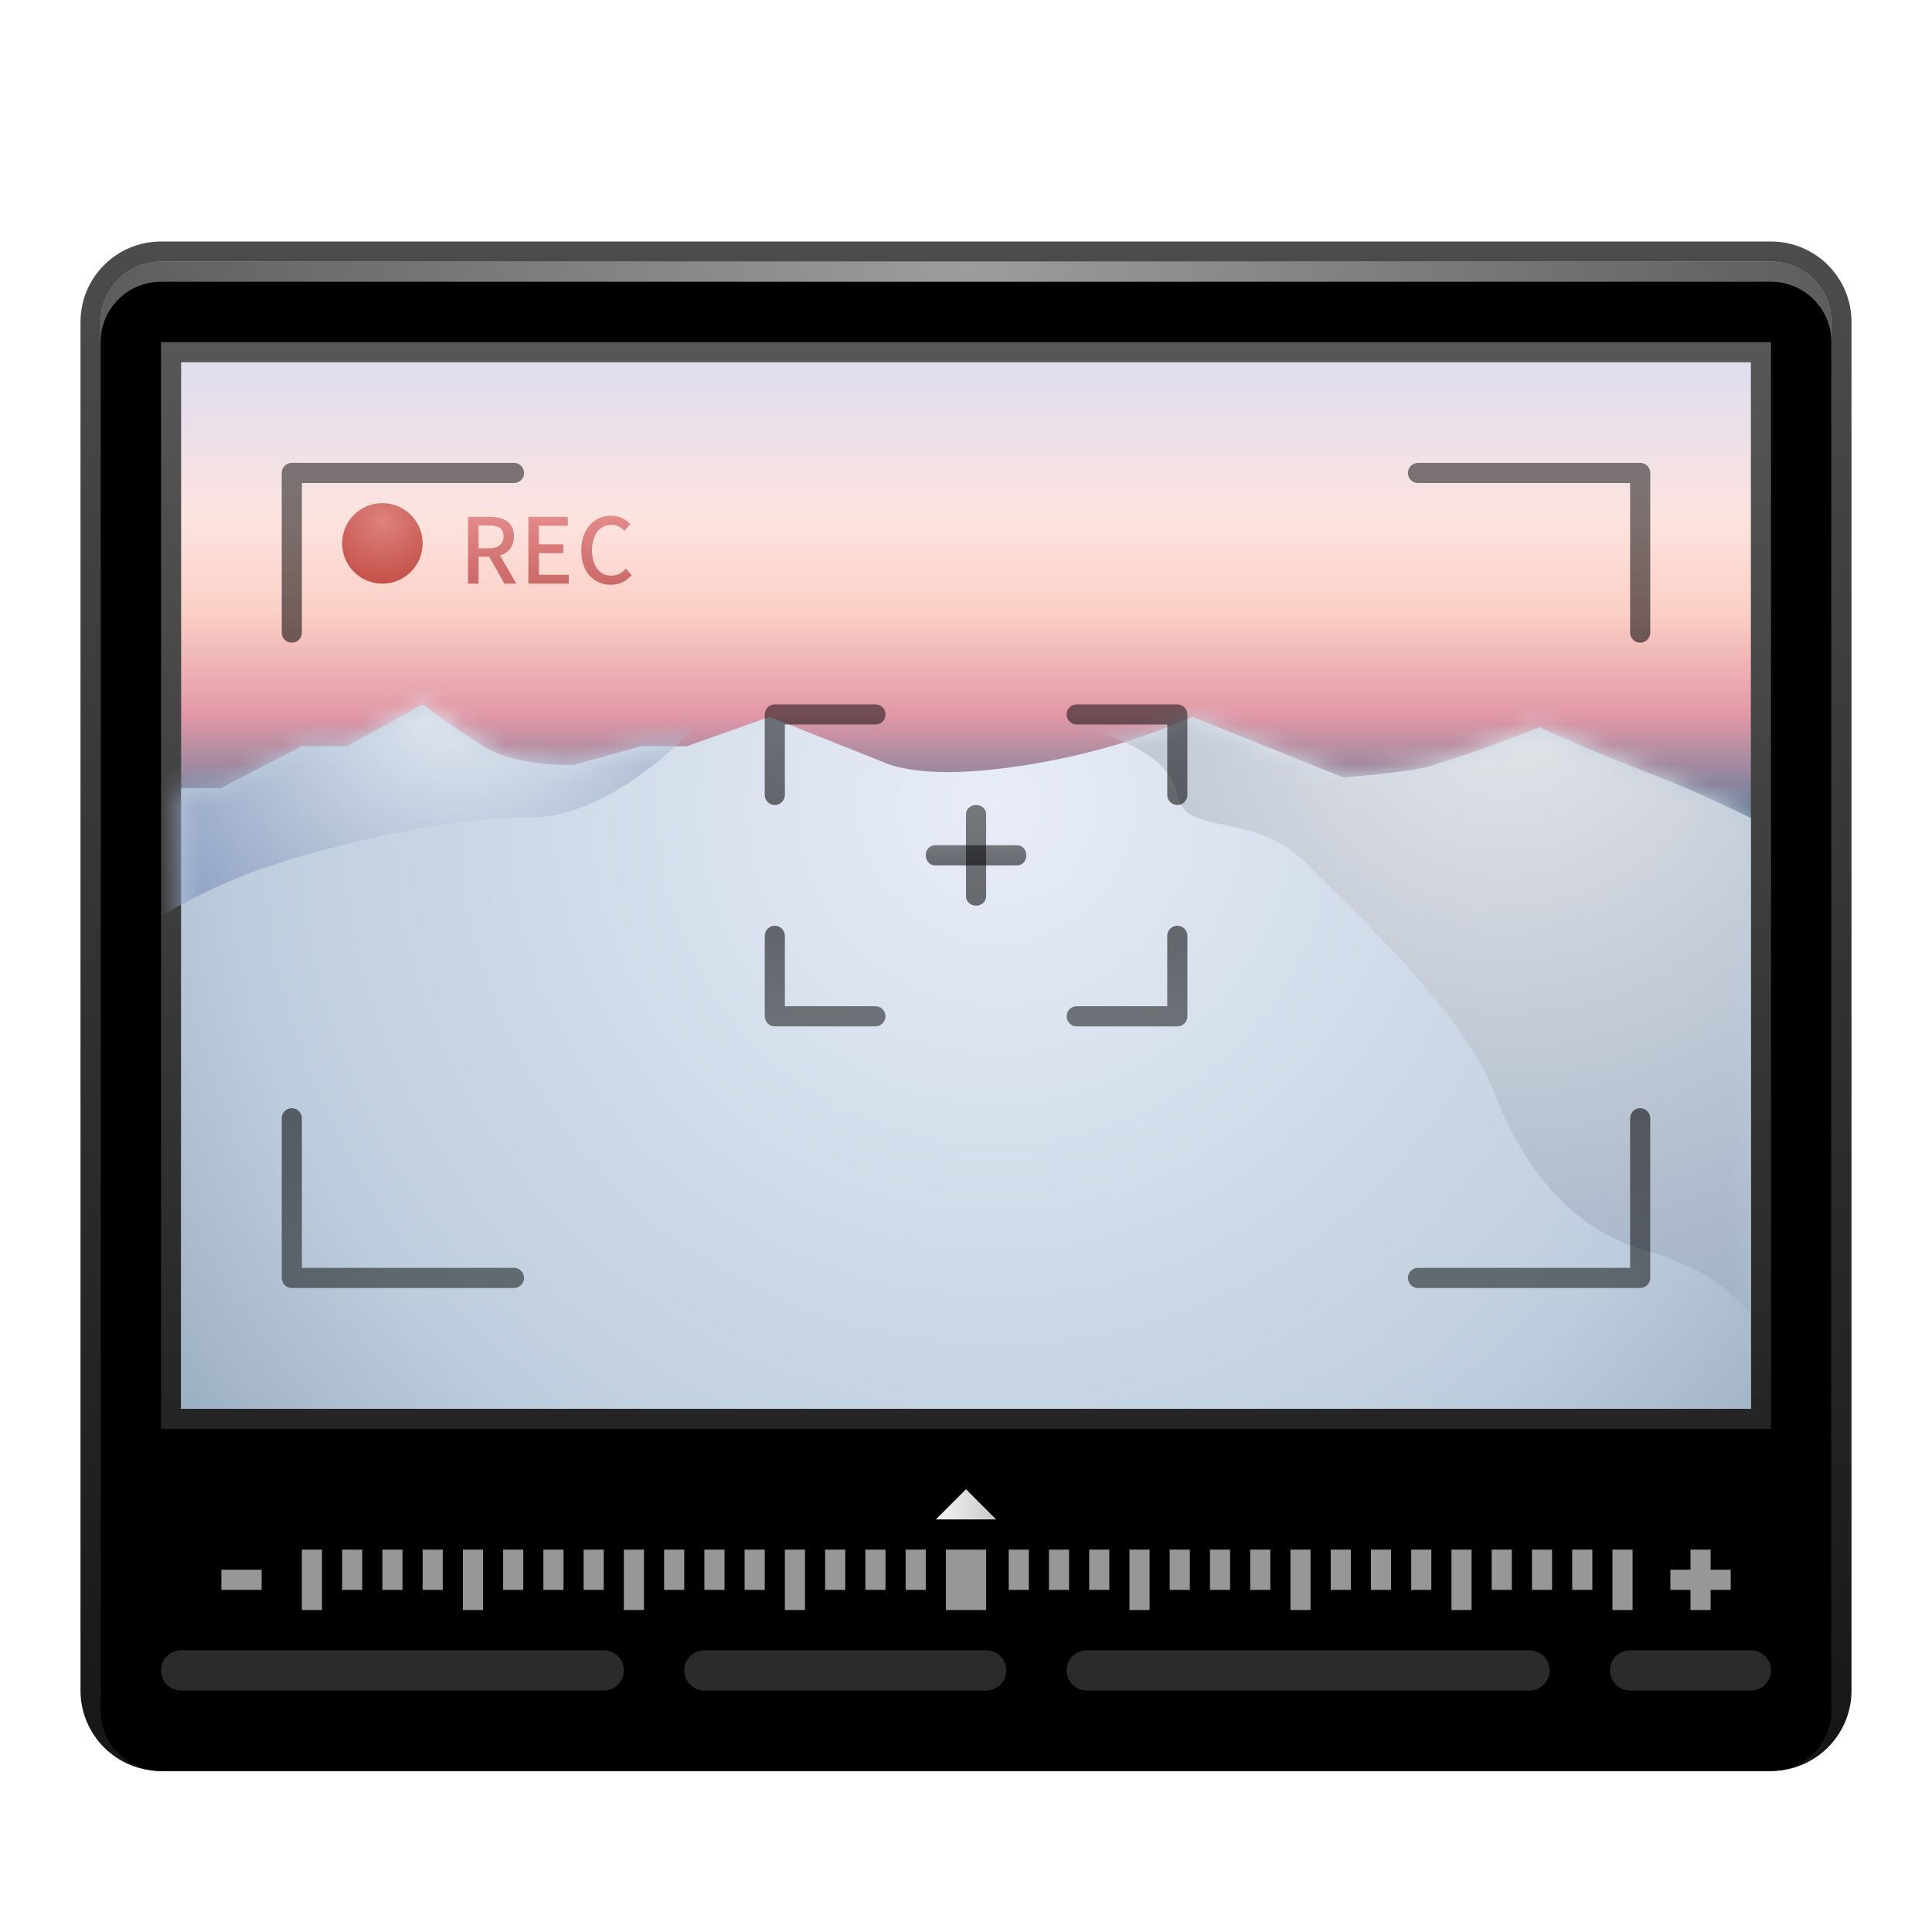 <svg xmlns="http://www.w3.org/2000/svg" xmlns:xlink="http://www.w3.org/1999/xlink" width="96" height="96" viewBox="0 0 96 96">
  <defs>
    <filter id="deepin-screen-recorder-a" width="128.7%" height="133.3%" x="-14.4%" y="-16.7%" filterUnits="objectBoundingBox">
      <feOffset dy="2" in="SourceAlpha" result="shadowOffsetOuter1"/>
      <feGaussianBlur in="shadowOffsetOuter1" result="shadowBlurOuter1" stdDeviation="2"/>
      <feColorMatrix in="shadowBlurOuter1" result="shadowMatrixOuter1" values="0 0 0 0 0   0 0 0 0 0   0 0 0 0 0  0 0 0 0.2 0"/>
      <feMerge>
        <feMergeNode in="shadowMatrixOuter1"/>
        <feMergeNode in="SourceGraphic"/>
      </feMerge>
    </filter>
    <radialGradient id="deepin-screen-recorder-b" cx="50%" cy="0%" r="113.951%" fx="50%" fy="0%" gradientTransform="matrix(0 1 -.86 0 .5 -.5)">
      <stop offset="0%" stop-color="#9D9D9D"/>
      <stop offset="100%" stop-color="#1F1F1F"/>
    </radialGradient>
    <linearGradient id="deepin-screen-recorder-e" x1="55.405%" x2="55.405%" y1="-1.724%" y2="101.724%">
      <stop offset="0%" stop-opacity=".701"/>
      <stop offset="100%" stop-opacity=".916"/>
    </linearGradient>
    <path id="deepin-screen-recorder-c" d="M3.5,0.5 L83.5,0.5 C85.157,0.5 86.5,1.843 86.5,3.5 L86.5,71.5 C86.5,73.157 85.157,74.5 83.5,74.5 L3.5,74.5 C1.843,74.5 0.5,73.157 0.5,71.5 L0.5,3.5 C0.5,1.843 1.843,0.5 3.5,0.5 Z"/>
    <filter id="deepin-screen-recorder-d" width="103.5%" height="104.1%" x="-1.7%" y="-2%" filterUnits="objectBoundingBox">
      <feOffset dy="1" in="SourceAlpha" result="shadowOffsetInner1"/>
      <feComposite in="shadowOffsetInner1" in2="SourceAlpha" k2="-1" k3="1" operator="arithmetic" result="shadowInnerInner1"/>
      <feColorMatrix in="shadowInnerInner1" values="0 0 0 0 1   0 0 0 0 1   0 0 0 0 1  0 0 0 0.32 0"/>
    </filter>
    <linearGradient id="deepin-screen-recorder-h" x1="50%" x2="50%" y1="0%" y2="100%">
      <stop offset="0%" stop-color="#DCDDF1"/>
      <stop offset="16.08%" stop-color="#FDE3DF"/>
      <stop offset="24.813%" stop-color="#FBCFC5"/>
      <stop offset="34.082%" stop-color="#E298A7"/>
      <stop offset="44.688%" stop-color="#557998"/>
      <stop offset="100%" stop-color="#C8C8C8"/>
    </linearGradient>
    <linearGradient id="deepin-screen-recorder-i" x1="54.444%" x2="54.444%" y1="-2.267%" y2="108.089%">
      <stop offset="0%" stop-color="#585858"/>
      <stop offset="100%" stop-color="#202020"/>
    </linearGradient>
    <polygon id="deepin-screen-recorder-g" points="4.5 5.5 82.5 5.5 82.5 57.5 4.5 57.5"/>
    <filter id="deepin-screen-recorder-f" width="103.8%" height="107.7%" x="-1.9%" y="-2.9%" filterUnits="objectBoundingBox">
      <feMorphology in="SourceAlpha" operator="dilate" radius="1" result="shadowSpreadOuter1"/>
      <feOffset dy="1" in="shadowSpreadOuter1" result="shadowOffsetOuter1"/>
      <feComposite in="shadowOffsetOuter1" in2="SourceAlpha" operator="out" result="shadowOffsetOuter1"/>
      <feColorMatrix in="shadowOffsetOuter1" values="0 0 0 0 1   0 0 0 0 1   0 0 0 0 1  0 0 0 0.191 0"/>
    </filter>
    <radialGradient id="deepin-screen-recorder-k" cx="51.904%" cy="14.321%" r="161.757%" fx="51.904%" fy="14.321%" gradientTransform="matrix(-.355 .612 -.275 -.791 .743 -.061)">
      <stop offset="0%" stop-color="#E8EDF8"/>
      <stop offset="67.042%" stop-color="#BECDDD"/>
      <stop offset="100%" stop-color="#8CA1B6"/>
    </radialGradient>
    <path id="deepin-screen-recorder-j" d="M4.5,26.659 L6.48,26.659 L10.5,24.573 L12.75,24.573 L16.5,22.5 C17.5,23.253 18.5,23.944 19.5,24.573 C20.5,25.202 22,25.515 24,25.511 L27.375,24.573 L29.625,24.58 L33.75,23.12 L39.75,25.511 C41.288,25.983 43.538,25.983 46.5,25.511 C49.462,25.039 52.212,24.242 54.75,23.12 L62.25,26.133 C64.488,25.956 65.988,25.748 66.75,25.511 C68.459,24.979 70.209,24.352 72,23.629 C73.394,24.294 75.394,25.129 78,26.133 C79.079,26.548 80.579,27.219 82.5,28.145 L82.5,57.5 L4.5,57.5 L4.5,26.659 Z"/>
    <radialGradient id="deepin-screen-recorder-l" cx="55.373%" cy="-6.628%" r="168.52%" fx="55.373%" fy="-6.628%" gradientTransform="scale(-.417 -1) rotate(-30.894 -.148 3.406)">
      <stop offset="0%" stop-color="#EAEFF5"/>
      <stop offset="100%" stop-color="#8197BC"/>
    </radialGradient>
    <radialGradient id="deepin-screen-recorder-n" cx="63.611%" cy="0%" r="129.69%" fx="63.611%" fy="0%" gradientTransform="matrix(.106 .993 -.915 .115 .568 -.632)">
      <stop offset="0%" stop-color="#E5E6E9"/>
      <stop offset="100%" stop-color="#94A6BE"/>
    </radialGradient>
    <linearGradient id="deepin-screen-recorder-o" x1="50%" x2="50%" y1="0%" y2="639.473%">
      <stop offset="0%" stop-opacity=".497"/>
      <stop offset="100%" stop-opacity=".848"/>
    </linearGradient>
    <linearGradient id="deepin-screen-recorder-p" x1="50%" x2="50%" y1="0%" y2="639.473%">
      <stop offset="0%" stop-opacity=".497"/>
      <stop offset="100%" stop-opacity=".848"/>
    </linearGradient>
    <linearGradient id="deepin-screen-recorder-q" x1="50%" x2="50%" y1="0%" y2="639.473%">
      <stop offset="0%" stop-opacity=".497"/>
      <stop offset="100%" stop-opacity=".848"/>
    </linearGradient>
    <linearGradient id="deepin-screen-recorder-r" x1="50%" x2="50%" y1="0%" y2="639.473%">
      <stop offset="0%" stop-opacity=".497"/>
      <stop offset="100%" stop-opacity=".848"/>
    </linearGradient>
    <linearGradient id="deepin-screen-recorder-s" x1="0%" x2="100%" y1="39.862%" y2="39.862%">
      <stop offset="0%" stop-color="#F5F5F5"/>
      <stop offset="100%" stop-color="#C8C8C8"/>
    </linearGradient>
    <radialGradient id="deepin-screen-recorder-t" cx="50%" cy="23.117%" r="76.883%" fx="50%" fy="23.117%" gradientTransform="matrix(0 1 -.976 0 .726 -.269)">
      <stop offset="0%" stop-color="#D25650" stop-opacity=".689"/>
      <stop offset="100%" stop-color="#A70C05" stop-opacity=".658"/>
    </radialGradient>
    <linearGradient id="deepin-screen-recorder-u" x1="50%" x2="50%" y1="0%" y2="137.837%">
      <stop offset="0%" stop-color="#E28383" stop-opacity=".921"/>
      <stop offset="100%" stop-color="#B44444" stop-opacity=".816"/>
    </linearGradient>
  </defs>
  <g fill="none" fill-rule="evenodd" filter="url(#deepin-screen-recorder-a)" transform="translate(4.5 10.5)">
    <g fill-rule="nonzero" stroke-linejoin="round">
      <use fill="url(#deepin-screen-recorder-b)" xlink:href="#deepin-screen-recorder-c"/>
      <use fill="#000" filter="url(#deepin-screen-recorder-d)" xlink:href="#deepin-screen-recorder-c"/>
      <path stroke="url(#deepin-screen-recorder-e)" d="M83.5,1.11022302e-16 C84.466,1.11022302e-16 85.341,0.392 85.975,1.025 C86.608,1.659 87,2.534 87,3.5 L87,3.5 L87,71.5 C87,72.466 86.608,73.341 85.975,73.975 C85.341,74.608 84.466,75 83.5,75 L83.5,75 L3.5,75 C2.534,75 1.659,74.608 1.025,73.975 C0.392,73.341 2.22044605e-16,72.466 0,71.5 L0,71.5 L-1.11022302e-16,3.5 C-1.11022302e-16,2.534 0.392,1.659 1.025,1.025 C1.659,0.392 2.534,-2.22044605e-16 3.5,0 L3.5,0 Z"/>
    </g>
    <g fill-rule="nonzero">
      <use fill="#000" filter="url(#deepin-screen-recorder-f)" xlink:href="#deepin-screen-recorder-g"/>
      <path fill="url(#deepin-screen-recorder-h)" fill-rule="evenodd" stroke="url(#deepin-screen-recorder-i)" d="M83,5 L83,58 L4,58 L4,5 L83,5 Z"/>
    </g>
    <mask id="deepin-screen-recorder-m" fill="#fff">
      <use xlink:href="#deepin-screen-recorder-j"/>
    </mask>
    <use fill="url(#deepin-screen-recorder-k)" xlink:href="#deepin-screen-recorder-j"/>
    <path fill="url(#deepin-screen-recorder-l)" d="M30,23.717 C27,26.656 24.25,28.125 21.75,28.125 C18,28.125 12.966,29.25 9.375,30.375 C6.981,31.125 4.632,32.25 2.328,33.75 L2.328,21.75 L31.125,21.75 L30,23.717 Z" mask="url(#deepin-screen-recorder-m)"/>
    <path fill="url(#deepin-screen-recorder-n)" d="M49.5,23.717 C52.25,24.498 53.75,25.592 54,27 C54.375,29.112 57.75,27.75 60.375,30.375 C63,33 68.25,37.871 69.75,41.788 C71.25,45.706 73.716,48.64 77.25,49.633 C79.606,50.294 81.356,51.368 82.5,52.854 L82.5,22.063 L48.75,21.75 L49.5,23.717 Z" mask="url(#deepin-screen-recorder-m)"/>
    <g fill-rule="nonzero" transform="translate(9.75 10.75)">
      <polyline stroke="url(#deepin-screen-recorder-o)" stroke-linecap="round" stroke-linejoin="round" points=".25 8.184 .25 .25 11.29 .25"/>
      <polyline stroke="url(#deepin-screen-recorder-o)" stroke-linecap="round" stroke-linejoin="round" points="56.21 8.184 56.21 .25 67.25 .25" transform="matrix(-1 0 0 1 123.46 0)"/>
      <path fill="url(#deepin-screen-recorder-p)" d="M29.25,11.75 C29.526,11.75 29.75,11.974 29.75,12.25 C29.75,12.495 29.573,12.7 29.34,12.742 L29.25,12.75 L24.75,12.749 L24.75,16.25 C24.75,16.495 24.573,16.7 24.34,16.742 L24.25,16.75 C24.005,16.75 23.8,16.573 23.758,16.34 L23.75,16.25 L23.75,12.25 C23.75,12.005 23.927,11.8 24.16,11.758 L24.25,11.75 L29.25,11.75 Z"/>
      <path fill="url(#deepin-screen-recorder-p)" d="M29.25,22.75 C29.526,22.75 29.75,22.974 29.75,23.25 C29.75,23.495 29.573,23.7 29.34,23.742 L29.25,23.75 L24.75,23.75 L24.75,27.25 C24.75,27.495 24.573,27.7 24.34,27.742 L24.25,27.75 C24.005,27.75 23.8,27.573 23.758,27.34 L23.75,27.25 L23.75,23.25 C23.75,23.005 23.927,22.8 24.16,22.758 L24.25,22.75 L29.25,22.75 Z" transform="matrix(1 0 0 -1 0 50.5)"/>
      <path fill="url(#deepin-screen-recorder-p)" d="M44.25,22.75 C44.526,22.75 44.75,22.974 44.75,23.25 C44.75,23.495 44.573,23.7 44.34,23.742 L44.25,23.75 L39.75,23.75 L39.75,27.25 C39.75,27.495 39.573,27.7 39.34,27.742 L39.25,27.75 C39.005,27.75 38.8,27.573 38.758,27.34 L38.75,27.25 L38.75,23.25 C38.75,23.005 38.927,22.8 39.16,22.758 L39.25,22.75 L44.25,22.75 Z" transform="rotate(180 41.75 25.25)"/>
      <path fill="url(#deepin-screen-recorder-p)" d="M44.25,11.75 C44.526,11.75 44.75,11.974 44.75,12.25 C44.75,12.495 44.573,12.7 44.34,12.742 L44.25,12.75 L39.749,12.749 L39.75,16.25 C39.75,16.495 39.573,16.7 39.34,16.742 L39.25,16.75 C39.005,16.75 38.8,16.573 38.758,16.34 L38.75,16.25 L38.75,12.25 C38.75,12.005 38.927,11.8 39.16,11.758 L39.25,11.75 L44.25,11.75 Z" transform="matrix(-1 0 0 1 83.5 0)"/>
      <path fill="url(#deepin-screen-recorder-q)" d="M36.295,18.75 C36.546,18.75 36.75,18.974 36.75,19.25 C36.75,19.495 36.589,19.7 36.377,19.742 L36.295,19.75 L32.205,19.75 C31.954,19.75 31.75,19.526 31.75,19.25 C31.75,19.005 31.911,18.8 32.123,18.758 L32.205,18.75 L36.295,18.75 Z"/>
      <path fill="url(#deepin-screen-recorder-r)" d="M34.25,16.75 C34.495,16.75 34.7,16.911 34.742,17.123 L34.75,17.205 L34.75,21.295 C34.75,21.546 34.526,21.75 34.25,21.75 C34.005,21.75 33.8,21.589 33.758,21.377 L33.75,21.295 L33.75,17.205 C33.75,16.954 33.974,16.75 34.25,16.75 Z"/>
      <polyline stroke="url(#deepin-screen-recorder-o)" stroke-linecap="round" stroke-linejoin="round" points=".25 40.25 .25 32.316 11.29 32.316" transform="matrix(1 0 0 -1 0 72.566)"/>
      <polyline stroke="url(#deepin-screen-recorder-o)" stroke-linecap="round" stroke-linejoin="round" points="56.21 40.25 56.21 32.316 67.25 32.316" transform="rotate(180 61.73 36.283)"/>
    </g>
    <polygon fill="url(#deepin-screen-recorder-s)" fill-rule="nonzero" points="43.5 61.5 45 63 42 63"/>
    <polygon fill="#979797" fill-rule="nonzero" points="80.5 64.5 80.5 65.5 81.5 65.5 81.5 66.5 80.5 66.5 80.5 67.5 79.5 67.5 79.5 66.5 78.5 66.5 78.5 65.5 79.5 65.5 79.5 64.5"/>
    <line x1="43.5" x2="43.5" y1="65.5" y2="66.5" stroke="#979797" stroke-linecap="square" stroke-width="2"/>
    <path fill="#979797" fill-rule="nonzero" d="M35.5,64.5 L35.5,67.5 L34.5,67.5 L34.5,64.5 L35.5,64.5 Z M27.5,64.5 L27.5,67.5 L26.5,67.5 L26.5,64.5 L27.5,64.5 Z M19.5,64.5 L19.5,67.5 L18.5,67.5 L18.5,64.5 L19.5,64.5 Z M11.5,64.5 L11.5,67.5 L10.5,67.5 L10.5,64.5 L11.5,64.5 Z M39.5,64.5 L39.5,66.5 L38.5,66.5 L38.5,64.5 L39.5,64.5 Z M37.5,64.5 L37.5,66.5 L36.5,66.5 L36.5,64.5 L37.5,64.5 Z M33.5,64.5 L33.5,66.5 L32.5,66.5 L32.5,64.5 L33.5,64.5 Z M31.5,64.5 L31.5,66.5 L30.5,66.5 L30.5,64.5 L31.5,64.5 Z M29.5,64.5 L29.5,66.5 L28.5,66.5 L28.5,64.5 L29.5,64.5 Z M25.5,64.5 L25.5,66.5 L24.5,66.5 L24.5,64.5 L25.5,64.5 Z M23.5,64.5 L23.5,66.5 L22.5,66.5 L22.5,64.5 L23.5,64.5 Z M21.5,64.5 L21.5,66.5 L20.5,66.5 L20.5,64.5 L21.5,64.5 Z M17.5,64.5 L17.5,66.5 L16.5,66.5 L16.5,64.5 L17.5,64.5 Z M15.5,64.5 L15.5,66.5 L14.5,66.5 L14.5,64.5 L15.5,64.5 Z M13.5,64.5 L13.5,66.5 L12.5,66.5 L12.5,64.5 L13.5,64.5 Z M41.5,64.5 L41.5,66.5 L40.5,66.5 L40.5,64.5 L41.5,64.5 Z"/>
    <path fill="#979797" fill-rule="nonzero" d="M70.622,64.5 L70.622,67.5 L69.622,67.5 L69.622,64.5 L70.622,64.5 Z M62.622,64.5 L62.622,67.5 L61.622,67.5 L61.622,64.5 L62.622,64.5 Z M54.622,64.5 L54.622,67.5 L53.622,67.5 L53.622,64.5 L54.622,64.5 Z M46.622,64.5 L46.622,67.5 L45.622,67.5 L45.622,64.5 L46.622,64.5 Z M74.622,64.5 L74.622,66.5 L73.622,66.5 L73.622,64.5 L74.622,64.5 Z M72.622,64.5 L72.622,66.5 L71.622,66.5 L71.622,64.5 L72.622,64.5 Z M68.622,64.5 L68.622,66.5 L67.622,66.5 L67.622,64.5 L68.622,64.5 Z M66.622,64.5 L66.622,66.5 L65.622,66.5 L65.622,64.5 L66.622,64.5 Z M64.622,64.5 L64.622,66.5 L63.622,66.5 L63.622,64.5 L64.622,64.5 Z M60.622,64.5 L60.622,66.5 L59.622,66.5 L59.622,64.5 L60.622,64.5 Z M58.622,64.5 L58.622,66.5 L57.622,66.5 L57.622,64.5 L58.622,64.5 Z M56.622,64.5 L56.622,66.5 L55.622,66.5 L55.622,64.5 L56.622,64.5 Z M52.622,64.5 L52.622,66.5 L51.622,66.5 L51.622,64.5 L52.622,64.5 Z M50.622,64.5 L50.622,66.5 L49.622,66.5 L49.622,64.5 L50.622,64.5 Z M48.622,64.5 L48.622,66.5 L47.622,66.5 L47.622,64.5 L48.622,64.5 Z M76.622,64.5 L76.622,66.5 L75.622,66.5 L75.622,64.5 L76.622,64.5 Z" transform="matrix(-1 0 0 1 122.244 0)"/>
    <polygon fill="#979797" fill-rule="nonzero" points="8.5 65.5 8.5 66.5 6.5 66.5 6.5 65.5"/>
    <path fill="#D8D8D8" d="M25.5,69.5 C26.052,69.5 26.5,69.948 26.5,70.5 C26.5,71.052 26.052,71.5 25.5,71.5 L4.5,71.5 C3.948,71.5 3.5,71.052 3.5,70.5 C3.5,69.948 3.948,69.5 4.5,69.5 L25.5,69.5 Z M71.5,69.5 C72.052,69.5 72.5,69.948 72.5,70.5 C72.5,71.052 72.052,71.5 71.5,71.5 L49.5,71.5 C48.948,71.5 48.5,71.052 48.5,70.5 C48.5,69.948 48.948,69.5 49.5,69.5 L71.5,69.5 Z M82.5,69.5 C83.052,69.5 83.5,69.948 83.5,70.5 C83.5,71.052 83.052,71.5 82.5,71.5 L76.5,71.5 C75.948,71.5 75.5,71.052 75.5,70.5 C75.5,69.948 75.948,69.5 76.5,69.5 L82.5,69.5 Z M44.5,69.5 C45.052,69.5 45.5,69.948 45.5,70.5 C45.5,71.052 45.052,71.5 44.5,71.5 L30.5,71.5 C29.948,71.5 29.5,71.052 29.5,70.5 C29.5,69.948 29.948,69.5 30.5,69.5 L44.5,69.5 Z" opacity=".2"/>
    <circle cx="14.5" cy="14.5" r="2" fill="url(#deepin-screen-recorder-t)" fill-rule="nonzero"/>
    <path fill="url(#deepin-screen-recorder-u)" fill-rule="nonzero" d="M19.278,16.5 L19.278,15.164 L19.813,15.164 L20.565,16.5 L21.154,16.5 L20.344,15.096 C20.763,14.966 21.037,14.659 21.037,14.146 C21.037,13.431 20.524,13.184 19.84,13.184 L18.756,13.184 L18.756,16.5 L19.278,16.5 Z M19.777,14.745 L19.278,14.745 L19.278,13.607 L19.777,13.607 C20.259,13.607 20.52,13.746 20.52,14.146 C20.52,14.547 20.259,14.745 19.777,14.745 Z M23.762,16.5 L23.762,16.059 L22.277,16.059 L22.277,14.988 L23.492,14.988 L23.492,14.547 L22.277,14.547 L22.277,13.624 L23.713,13.624 L23.713,13.184 L21.755,13.184 L21.755,16.5 L23.762,16.5 Z M25.853,16.558 C26.281,16.558 26.618,16.387 26.884,16.081 L26.605,15.753 C26.407,15.969 26.177,16.104 25.871,16.104 C25.286,16.104 24.917,15.623 24.917,14.835 C24.917,14.056 25.313,13.579 25.885,13.579 C26.155,13.579 26.362,13.701 26.533,13.877 L26.816,13.543 C26.614,13.323 26.29,13.125 25.876,13.125 C25.039,13.125 24.382,13.773 24.382,14.853 C24.382,15.938 25.021,16.558 25.853,16.558 Z"/>
  </g>
</svg>
